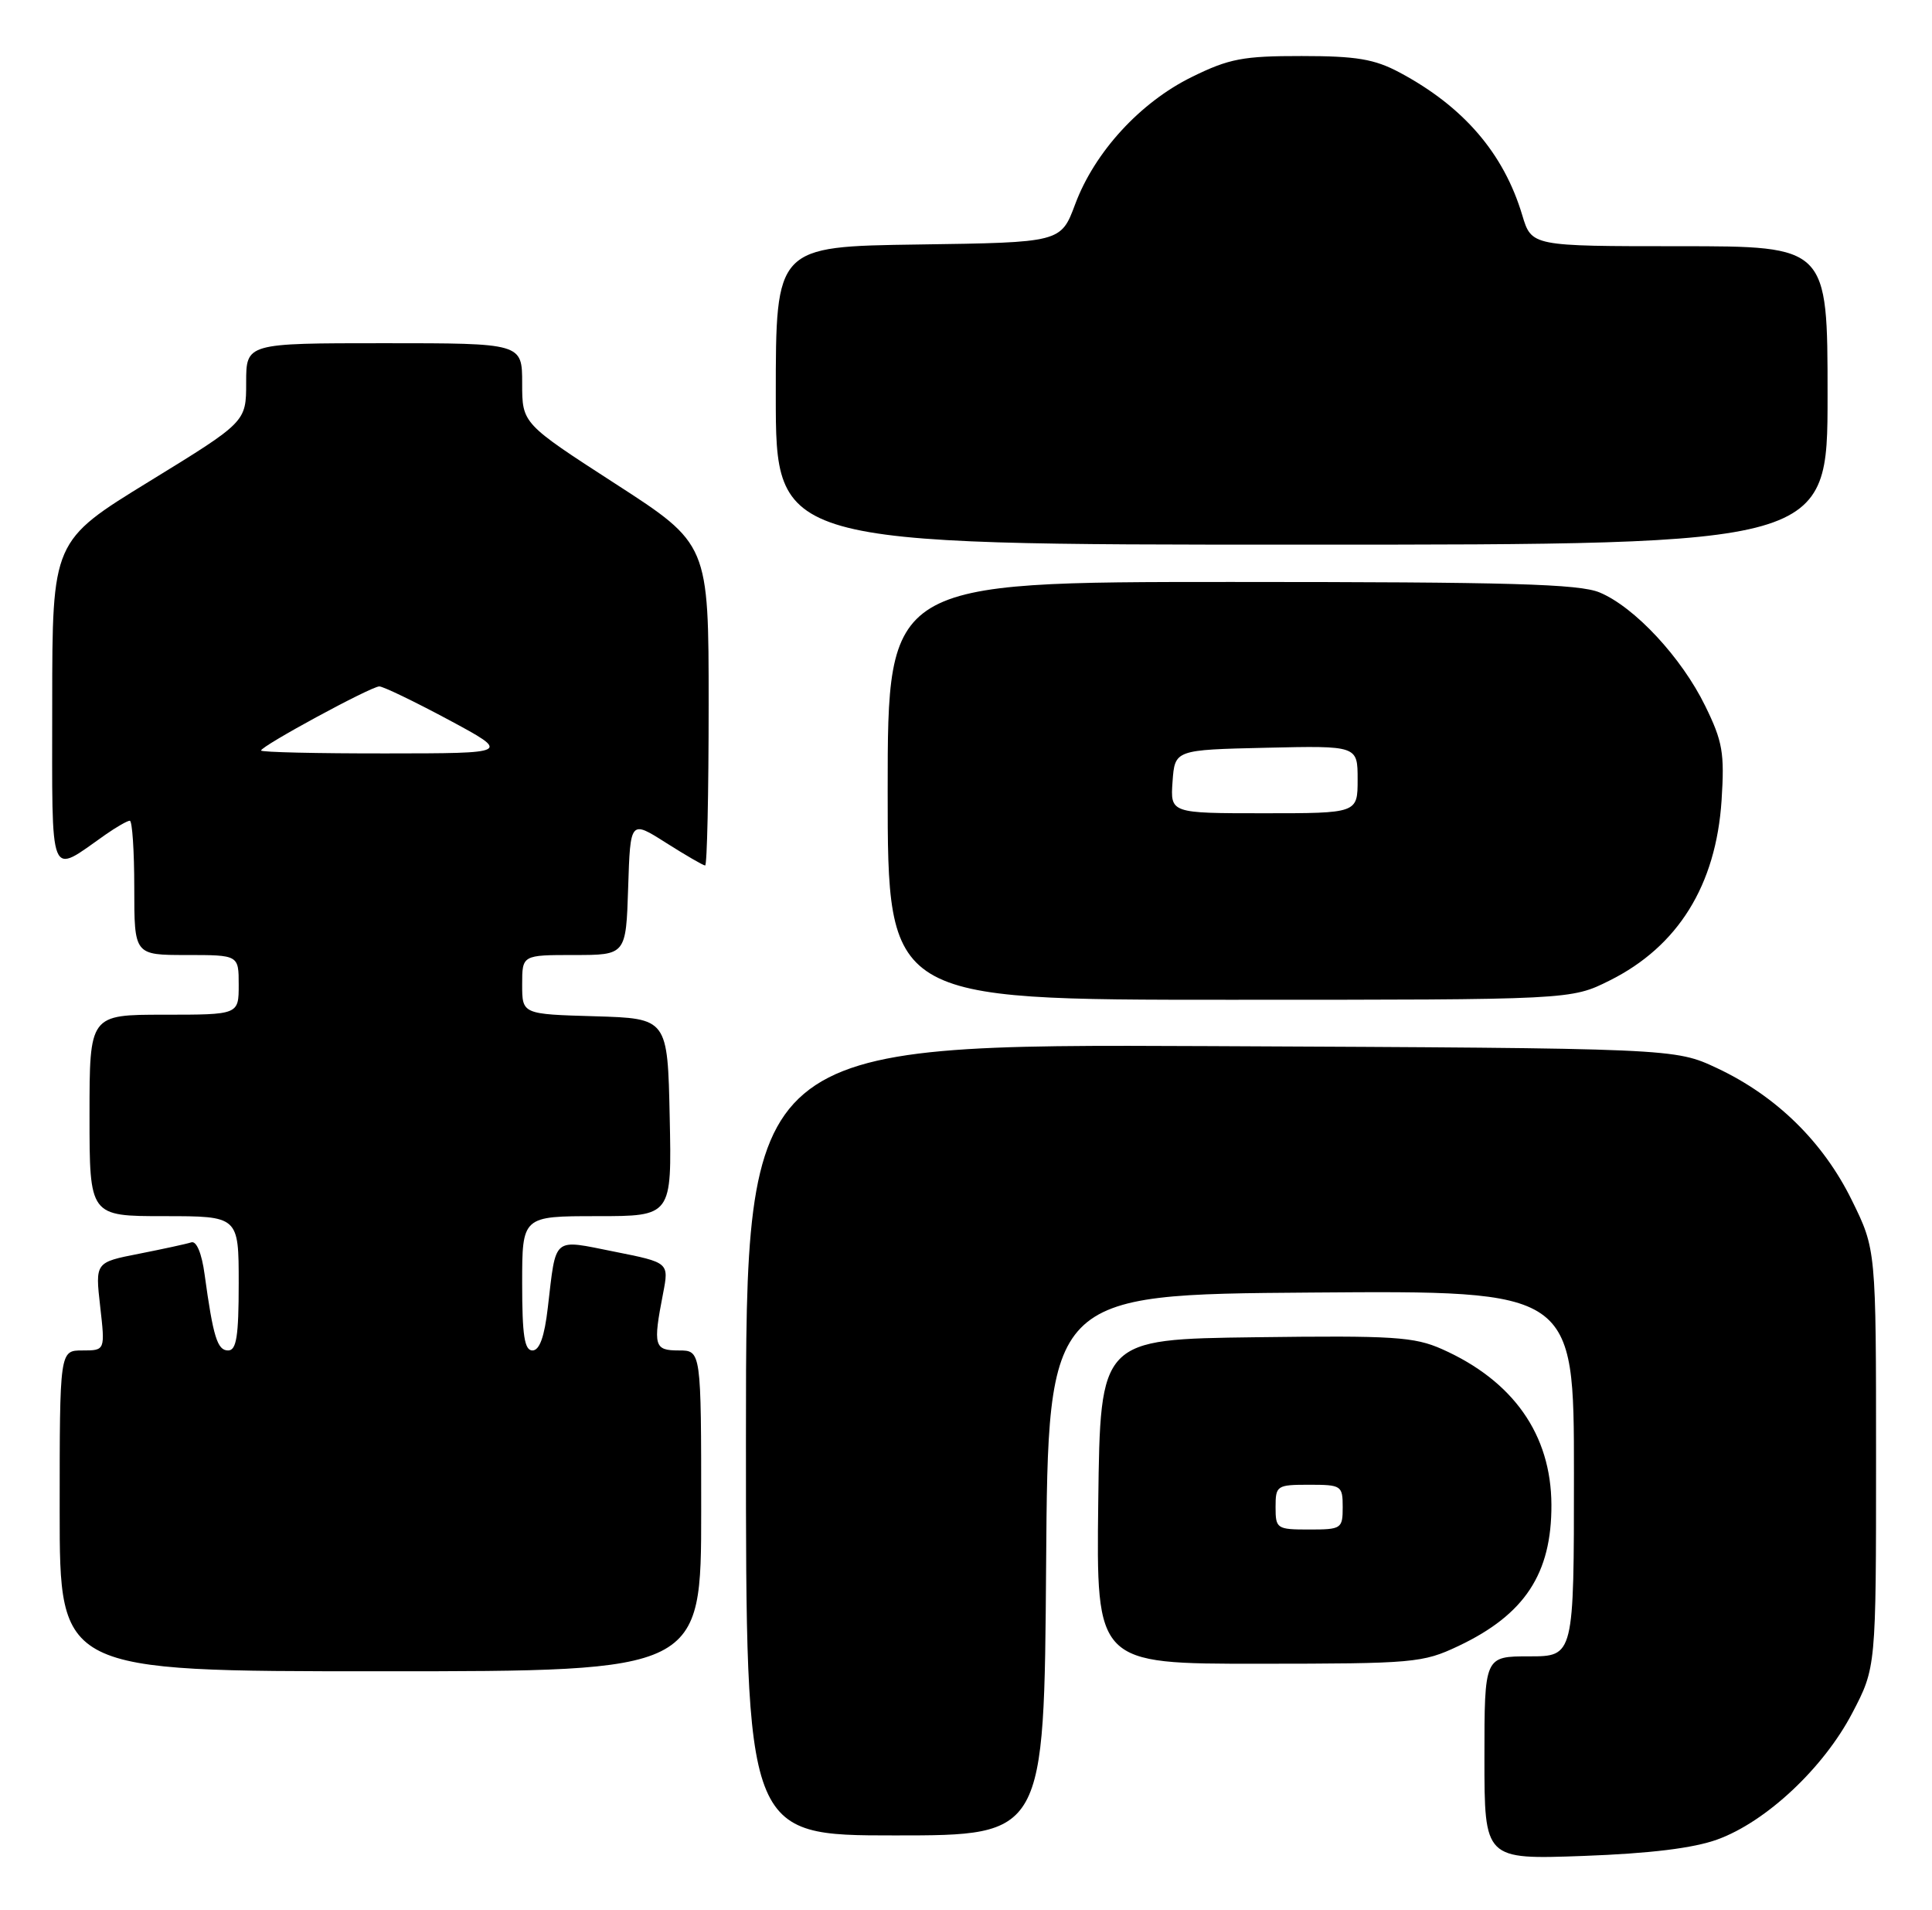 <?xml version="1.0" encoding="UTF-8" standalone="no"?>
<!DOCTYPE svg PUBLIC "-//W3C//DTD SVG 1.1//EN" "http://www.w3.org/Graphics/SVG/1.1/DTD/svg11.dtd" >
<svg xmlns="http://www.w3.org/2000/svg" xmlns:xlink="http://www.w3.org/1999/xlink" version="1.1" viewBox="0 0 259 256">
 <g >
 <path fill="currentColor"
d=" M 230.24 246.54 C 236.77 244.17 244.47 236.95 248.31 229.60 C 251.50 223.50 251.50 223.50 251.50 195.48 C 251.50 167.46 251.50 167.46 248.25 160.86 C 244.40 153.03 238.12 146.89 230.18 143.16 C 224.50 140.50 224.50 140.50 162.25 140.21 C 100.00 139.93 100.00 139.93 100.00 192.96 C 100.00 246.00 100.00 246.00 119.99 246.00 C 139.98 246.00 139.98 246.00 140.24 209.75 C 140.50 173.50 140.50 173.50 175.75 173.24 C 211.00 172.97 211.00 172.97 211.00 197.49 C 211.00 222.00 211.00 222.00 205.00 222.00 C 199.00 222.00 199.00 222.00 199.00 235.62 C 199.00 249.23 199.00 249.23 212.25 248.75 C 221.23 248.42 227.03 247.71 230.24 246.54 Z  M 94.00 202.50 C 94.00 181.00 94.00 181.00 91.00 181.00 C 87.69 181.00 87.52 180.41 88.89 173.36 C 89.69 169.22 89.69 169.22 82.37 167.76 C 73.98 166.09 74.58 165.58 73.44 175.25 C 72.99 179.16 72.33 181.00 71.38 181.00 C 70.31 181.00 70.00 179.00 70.00 172.00 C 70.00 163.00 70.00 163.00 80.03 163.00 C 90.06 163.00 90.06 163.00 89.78 149.75 C 89.50 136.50 89.50 136.50 79.75 136.21 C 70.00 135.93 70.00 135.93 70.00 131.96 C 70.00 128.00 70.00 128.00 76.96 128.00 C 83.92 128.00 83.92 128.00 84.21 118.96 C 84.50 109.92 84.50 109.92 89.28 112.96 C 91.92 114.63 94.28 116.00 94.53 116.00 C 94.79 116.00 95.00 106.31 95.00 94.46 C 95.00 72.92 95.00 72.92 82.50 64.84 C 70.00 56.76 70.00 56.76 70.00 51.38 C 70.00 46.00 70.00 46.00 51.50 46.00 C 33.00 46.00 33.00 46.00 33.00 51.28 C 33.00 56.55 33.00 56.55 20.00 64.53 C 7.01 72.50 7.01 72.50 7.00 94.29 C 7.00 118.62 6.45 117.25 14.15 111.86 C 15.61 110.84 17.08 110.00 17.40 110.00 C 17.73 110.00 18.00 114.05 18.00 119.00 C 18.00 128.00 18.00 128.00 25.00 128.00 C 32.00 128.00 32.00 128.00 32.00 132.00 C 32.00 136.00 32.00 136.00 22.00 136.00 C 12.00 136.00 12.00 136.00 12.00 149.50 C 12.00 163.00 12.00 163.00 22.00 163.00 C 32.00 163.00 32.00 163.00 32.00 172.00 C 32.00 179.11 31.70 181.00 30.58 181.00 C 29.14 181.00 28.58 179.21 27.43 170.82 C 27.05 167.98 26.34 166.29 25.65 166.51 C 25.02 166.72 21.86 167.40 18.63 168.04 C 12.76 169.19 12.76 169.19 13.43 175.10 C 14.10 181.00 14.10 181.00 11.05 181.00 C 8.00 181.00 8.00 181.00 8.00 202.50 C 8.00 224.00 8.00 224.00 51.00 224.00 C 94.00 224.00 94.00 224.00 94.00 202.50 Z  M 195.50 220.62 C 204.40 216.41 208.02 210.92 207.98 201.68 C 207.94 192.28 202.87 185.07 193.31 180.82 C 189.58 179.17 186.81 178.99 168.31 179.23 C 147.50 179.50 147.50 179.50 147.23 201.25 C 146.96 223.00 146.96 223.00 168.73 222.99 C 189.53 222.98 190.72 222.88 195.50 220.62 Z  M 215.78 131.42 C 224.95 126.85 230.04 118.66 230.79 107.28 C 231.20 100.93 230.94 99.39 228.60 94.62 C 225.43 88.13 219.14 81.37 214.45 79.41 C 211.70 78.26 202.46 78.00 165.03 78.00 C 119.00 78.00 119.00 78.00 119.00 106.00 C 119.00 134.00 119.00 134.00 164.80 134.00 C 210.61 134.00 210.61 134.00 215.78 131.42 Z  M 245.00 53.00 C 245.00 33.00 245.00 33.00 225.16 33.00 C 205.32 33.00 205.32 33.00 204.07 28.84 C 201.59 20.55 196.20 14.29 187.62 9.71 C 184.26 7.92 181.84 7.51 174.50 7.51 C 166.65 7.50 164.77 7.86 159.79 10.31 C 152.86 13.71 146.75 20.37 144.14 27.36 C 142.22 32.50 142.22 32.50 123.11 32.77 C 104.00 33.04 104.00 33.04 104.00 53.02 C 104.00 73.00 104.00 73.00 174.50 73.00 C 245.00 73.00 245.00 73.00 245.00 53.00 Z  M 35.00 100.59 C 35.00 99.99 49.74 92.00 50.85 92.00 C 51.37 92.00 55.56 94.02 60.15 96.48 C 68.50 100.97 68.50 100.97 51.75 100.98 C 42.54 100.99 35.00 100.82 35.00 100.59 Z  M 171.00 202.00 C 171.00 199.11 171.17 199.00 175.50 199.00 C 179.83 199.00 180.00 199.11 180.00 202.00 C 180.00 204.89 179.83 205.00 175.50 205.00 C 171.17 205.00 171.00 204.89 171.00 202.00 Z  M 157.19 104.75 C 157.50 100.50 157.50 100.50 169.75 100.22 C 182.00 99.94 182.00 99.94 182.00 104.47 C 182.00 109.00 182.00 109.00 169.44 109.00 C 156.89 109.00 156.89 109.00 157.19 104.75 Z "/>
</g>
</svg>